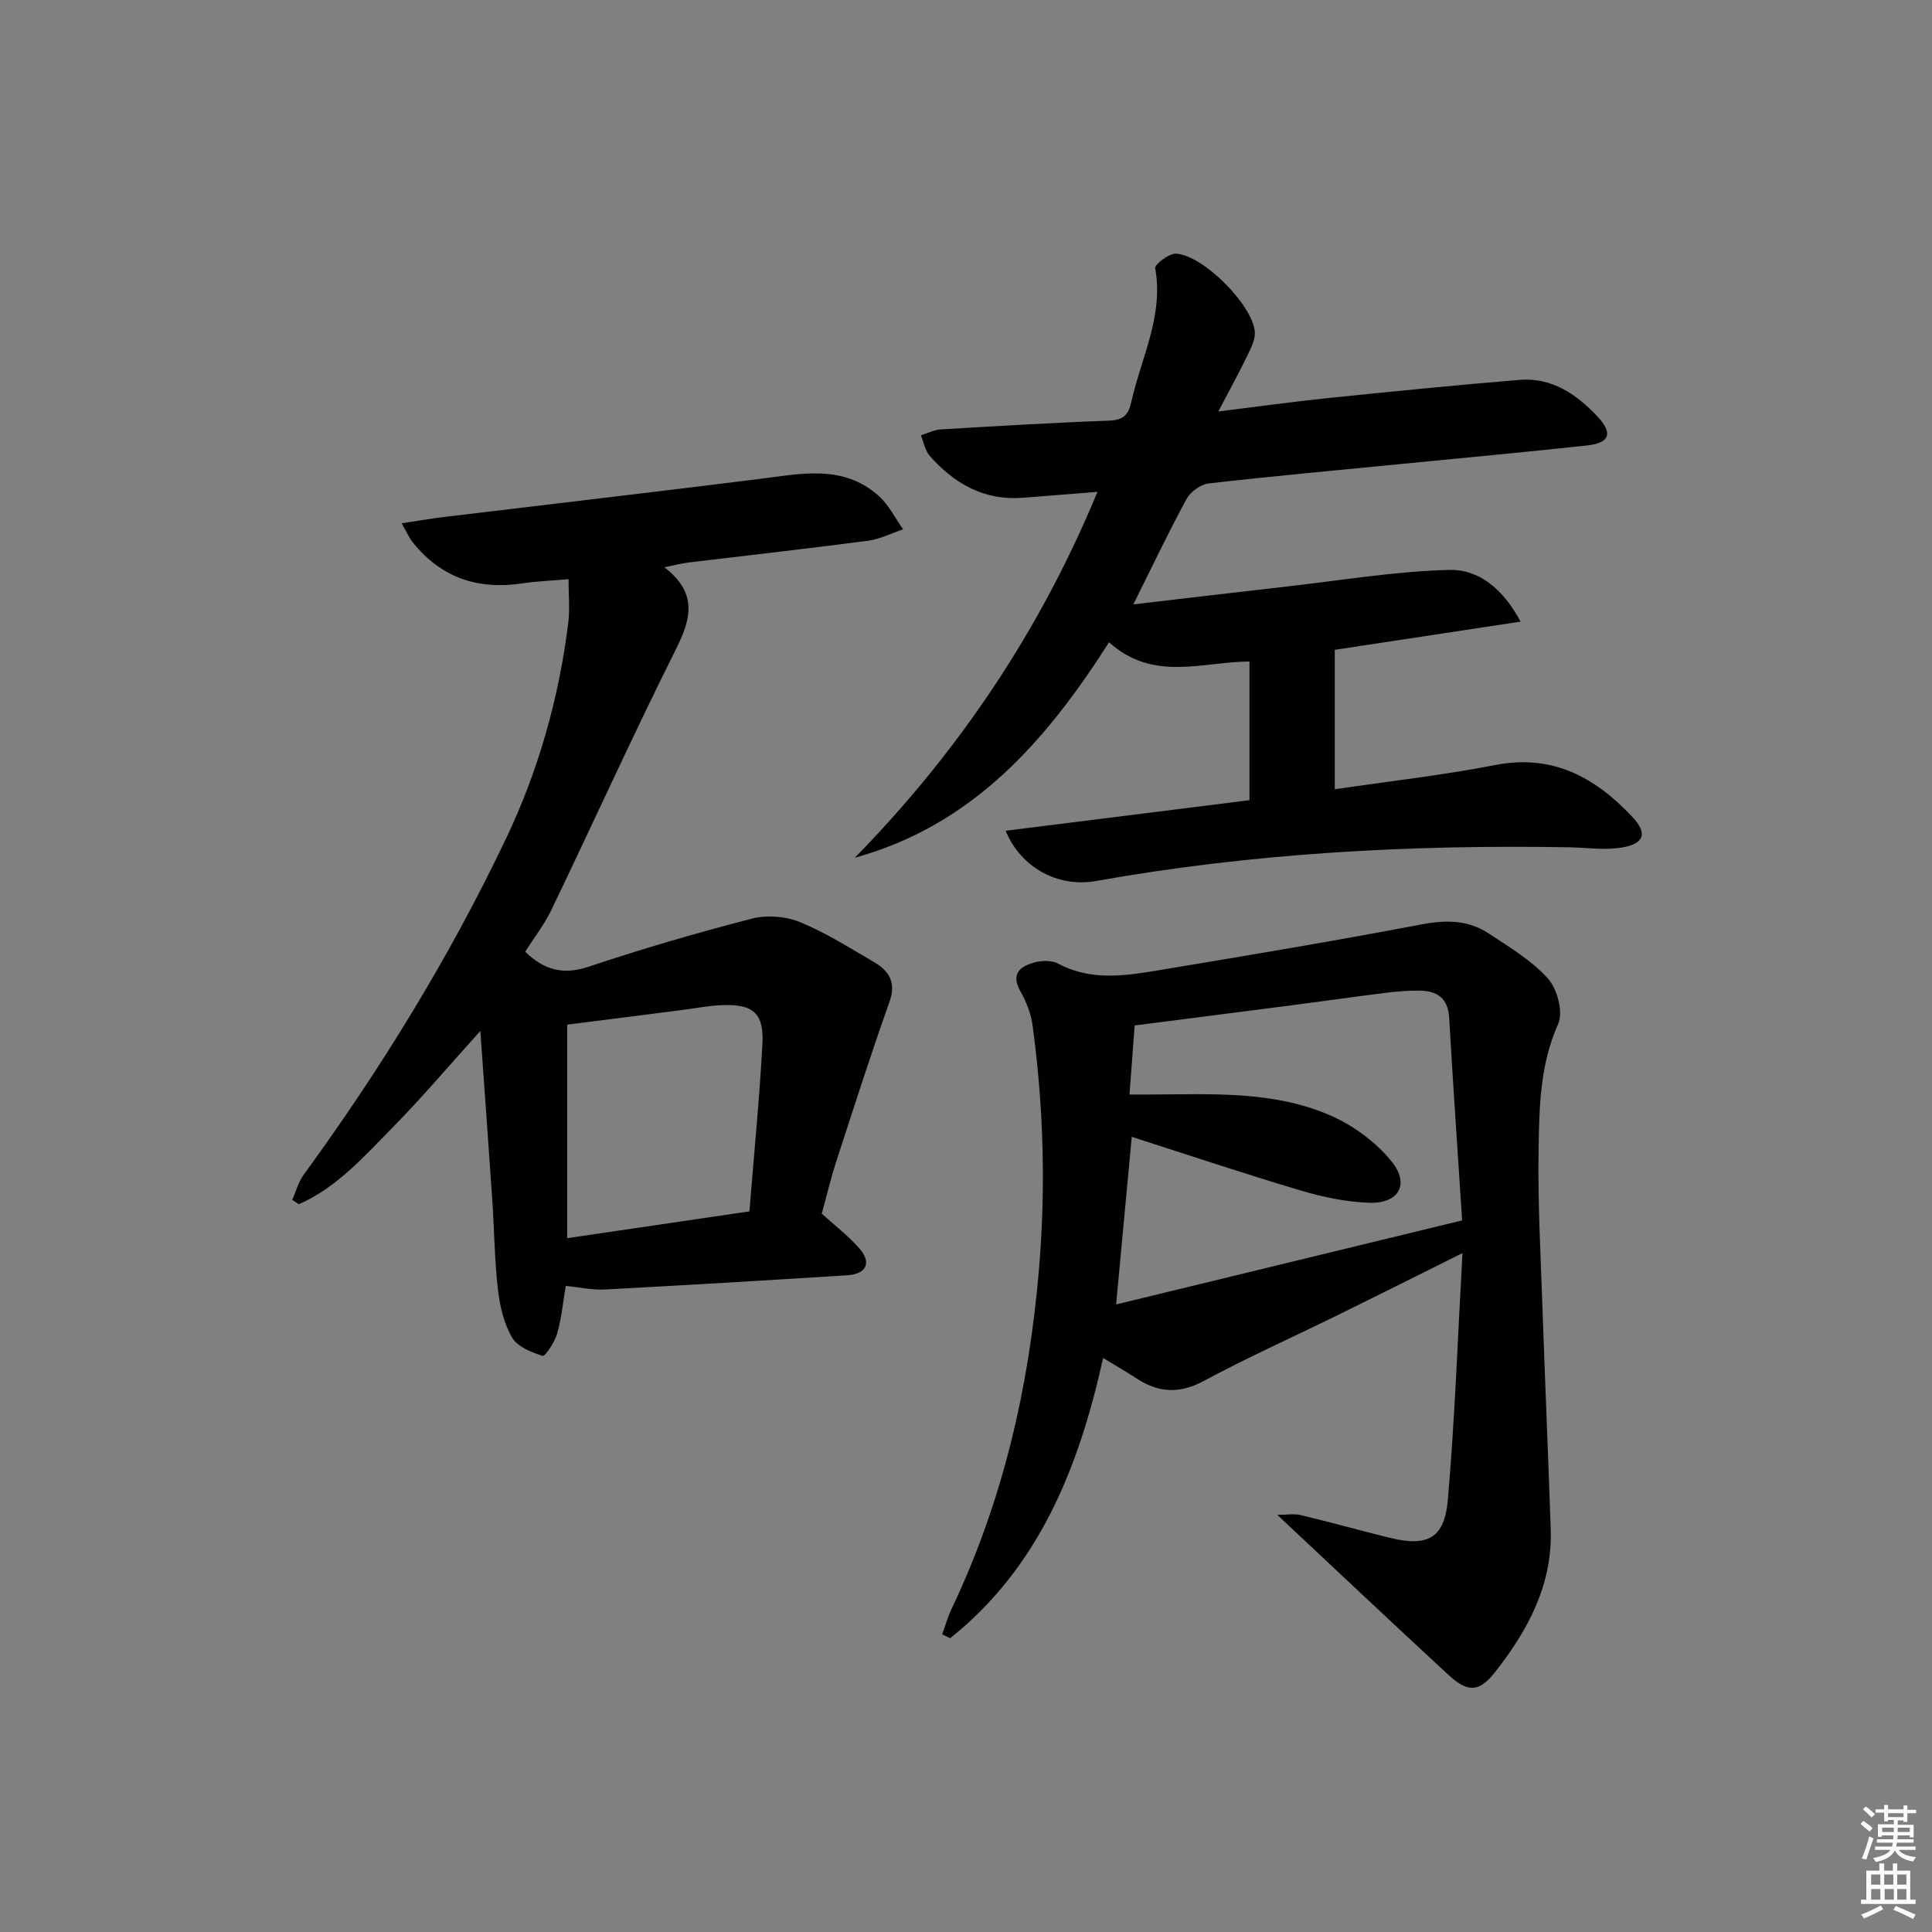 <svg enable-background="new 0 0 400 400" viewBox="0 0 400 400" xmlns="http://www.w3.org/2000/svg"><rect x="0" y="0" width="400" height="400" fill="#808080" stroke="none"/><path d="m385.2 377.6.6-.6c.6.4 1.3.9 1.9 1.5l-.6.7c-.8-.6-1.4-1.1-1.9-1.6zm.3 7.1c.6-1.4 1.1-2.9 1.5-4.5.3.1.6.3.9.4-.5 1.4-1 2.9-1.5 4.4l-.9-.2zm.2-10.1.6-.6c.7.5 1.3 1.1 1.9 1.6l-.7.7c-.6-.6-1.2-1.2-1.8-1.7zm8.4-.8h.8v.9h1.8v.7h-1.8v1.8h-.8v-.3h-1.2v.9h3.3v2.6h-.8v-.4h-2.5c0 .3 0 .6-.1.8h3.4v.7h-3.5c0 .3-.1.6-.1.8h4v.7h-3.5c.7.9 1.9 1.3 3.6 1.5-.2.2-.4.5-.6.9-1.9-.3-3.2-1.1-3.8-2.3-.5 1.1-1.8 2-3.9 2.4-.2-.3-.4-.5-.6-.8 1.9-.4 3.1-.9 3.6-1.7h-3.2v-.7h3.5c.1-.2.1-.5.2-.8h-3.3v-.7h3.4c0-.2 0-.5 0-.8h-2.4v.3h-.8v-2.6h3.3v-.9h-1.2v.3h-.8v-1.8h-1.8v-.7h1.8v-.9h.8v.9h3.2zm-4.4 5.5h2.4c0-.3 0-.6 0-.9h-2.4zm1.2-3.1h3.2v-.8h-3.2zm4.4 2.2h-2.4v.9h2.5v-.9z" fill="#fcfafa"/><path d="m389.2 385.8h.9v1.5h1.8v-1.5h.9v1.5h2.7v6h1.1v.9h-11.3v-.9h1.1v-6h2.7v-1.5zm.2 8.7.5.8c-1.2.6-2.5 1.3-4 1.9-.2-.3-.3-.6-.6-.8 1.6-.6 3-1.3 4.1-1.9zm-2-4.3h1.9v-2.1h-1.9zm0 3.1h1.9v-2.2h-1.9zm2.7-3.1h1.9v-2.1h-1.9zm.1 3.1h1.9v-2.2h-1.9zm2.3 1.3c1.4.6 2.7 1.2 4.1 1.8l-.5.9c-1.5-.7-2.8-1.4-4.1-1.9zm2.2-6.5h-1.9v2.1h1.9zm-1.9 5.2h1.9v-2.2h-1.9z" fill="#fcfafa"/><g fill="#010101"><path d="m195.07 338.37c.65-1.79 1.16-3.64 1.98-5.35 10.55-22.17 15.96-45.59 18.04-70 1.45-17.01.98-33.89-1.31-50.74-.33-2.4-1.28-4.85-2.48-6.97-2.12-3.73-.07-5.25 2.95-6.07 1.51-.41 3.55-.42 4.87.28 6.98 3.72 14.2 2.45 21.36 1.26 18-2.99 36.01-6 53.93-9.41 5.06-.96 9.63-.88 13.86 1.92 4.28 2.84 8.87 5.56 12.22 9.32 1.93 2.15 3.2 6.94 2.12 9.36-3.77 8.4-3.92 17.18-4.06 25.91-.19 11.13.44 22.28.82 33.42.52 15.12 1.19 30.24 1.69 45.36.38 11.45-4.73 20.89-11.52 29.53-3.29 4.18-5.67 4.26-9.6.63-11.72-10.83-23.32-21.78-35.49-33.18 1.78 0 3.42-.3 4.9.05 6.13 1.46 12.19 3.18 18.31 4.68 7.89 1.94 11.4.18 12.1-7.86 1.45-16.7 2.04-33.47 3.03-51.07-9.25 4.6-17.33 8.66-25.44 12.65-9.4 4.62-18.98 8.91-28.2 13.86-5.09 2.73-9.43 2.36-13.98-.65-2.06-1.36-4.21-2.58-6.78-4.14-5.05 22.79-13.3 43.34-31.67 58.02-.55-.27-1.1-.54-1.65-.81zm107.65-85.7c-.94-14.5-1.89-28.24-2.69-41.99-.24-4.07-2.53-5.55-6.15-5.58-2.32-.02-4.65.16-6.96.45-6.41.8-12.81 1.72-19.22 2.55-10.81 1.4-21.63 2.78-32.78 4.21-.37 5-.71 9.53-1.07 14.3h4.2c12.62-.04 25.45-.85 37.32 4.3 4.79 2.08 9.52 5.55 12.78 9.6 3.81 4.74 1.38 8.75-4.77 8.51-4.72-.18-9.51-1.18-14.06-2.53-11.68-3.48-23.25-7.35-35-11.12-1.08 11.57-2.1 22.56-3.24 34.7 24.07-5.84 47.37-11.5 71.64-17.4z"/><path d="m108.74 197.04c3.96 3.84 7.9 4.86 13.15 3.1 11.12-3.73 22.42-7.01 33.78-9.95 3.07-.79 6.96-.5 9.9.7 5.35 2.19 10.31 5.34 15.34 8.27 3.15 1.83 4.69 4.2 3.24 8.28-3.87 10.88-7.39 21.88-10.96 32.87-1.17 3.61-2.05 7.32-3.05 10.97 2.68 2.44 5.49 4.57 7.76 7.16 2.61 2.98 1.51 5.34-2.49 5.59-16.75 1.06-33.51 2.06-50.27 2.95-2.44.13-4.92-.44-8.01-.75-.54 3.17-.85 6.6-1.77 9.85-.5 1.78-2.51 4.8-3.02 4.64-2.33-.73-5.22-1.9-6.33-3.82-1.69-2.9-2.53-6.51-2.92-9.92-.7-6.1-.75-12.27-1.16-18.4-.77-11.37-1.6-22.74-2.48-35.13-6.7 7.42-12.22 13.95-18.21 20.03-5.87 5.96-11.5 12.38-19.36 15.84-.46-.3-.92-.6-1.38-.9.78-1.74 1.27-3.69 2.37-5.2 16.01-21.95 30.18-45.02 41.87-69.54 6.76-14.18 10.99-29.18 12.92-44.79.34-2.74.05-5.55.05-8.98-3.46.31-6.57.42-9.63.88-9.14 1.37-16.76-1.18-22.6-8.48-.77-.96-1.27-2.14-2.33-3.97 3.46-.52 6.15-.99 8.85-1.31 21.75-2.63 43.5-5.15 65.24-7.87 8.62-1.08 17.34-3.07 24.7 3.52 2.08 1.86 3.38 4.58 5.04 6.91-2.43.81-4.8 2.04-7.29 2.37-12.34 1.62-24.7 3-37.06 4.49-1.42.17-2.81.54-5.09 1 6.92 5.28 5.59 10.62 2.39 17-8.91 17.8-17.12 35.95-25.75 53.89-1.47 3.08-3.64 5.85-5.44 8.7zm46.42 53.76c.95-11.89 2.08-23.26 2.69-34.66.34-6.41-1.95-8.31-8.45-8.03-2.81.12-5.59.68-8.39 1.03-7.97 1.01-15.94 2.02-23.58 3v44.21c12.61-1.85 24.72-3.64 37.73-5.55z"/><path d="m208.21 172c17.06-2.14 33.63-4.21 50.48-6.33 0-9.6 0-19.01 0-28.72-9.72.06-19.95 4.29-29.07-3.98-13.04 20.45-28.25 37.9-52.63 44.61 21.49-21.98 38.29-46.89 50.23-75.75-5.59.45-10.53.85-15.47 1.23-7.99.62-14.17-2.92-19.25-8.66-.98-1.1-1.24-2.83-1.84-4.27 1.37-.42 2.72-1.14 4.11-1.22 11.62-.7 23.23-1.4 34.86-1.82 2.94-.11 3.99-1.17 4.6-3.89 2.04-9.14 6.72-17.77 4.94-27.68-.14-.77 2.86-3.08 4.32-3 5.54.29 15.7 10.43 16.3 16.08.17 1.61-.79 3.46-1.55 5.04-1.71 3.55-3.62 7-6 11.55 8.33-1.03 15.48-2.03 22.66-2.77 13.21-1.36 26.44-2.67 39.67-3.77 6.69-.56 11.83 2.97 16.16 7.57 3.29 3.5 2.55 5.5-2.17 6.01-12.87 1.4-25.77 2.58-38.66 3.85-13.22 1.3-26.46 2.5-39.65 4.01-1.66.19-3.76 1.71-4.58 3.21-3.72 6.82-7.05 13.86-11.02 21.83 11.1-1.3 21.51-2.54 31.93-3.72 11.16-1.26 22.31-3.14 33.5-3.42 5.97-.15 11.05 3.79 14.74 10.71-13.26 2.01-25.74 3.91-38.47 5.84v28.87c11.31-1.67 22.35-2.91 33.23-5.02 11.92-2.32 20.73 2.59 28.39 10.75 3.2 3.4 2.47 5.59-2.3 6.35-3.53.56-7.24 0-10.87-.07-32.82-.56-65.47 1.2-97.85 6.98-7.97 1.42-15.63-2.81-18.74-10.4z"/></g></svg>